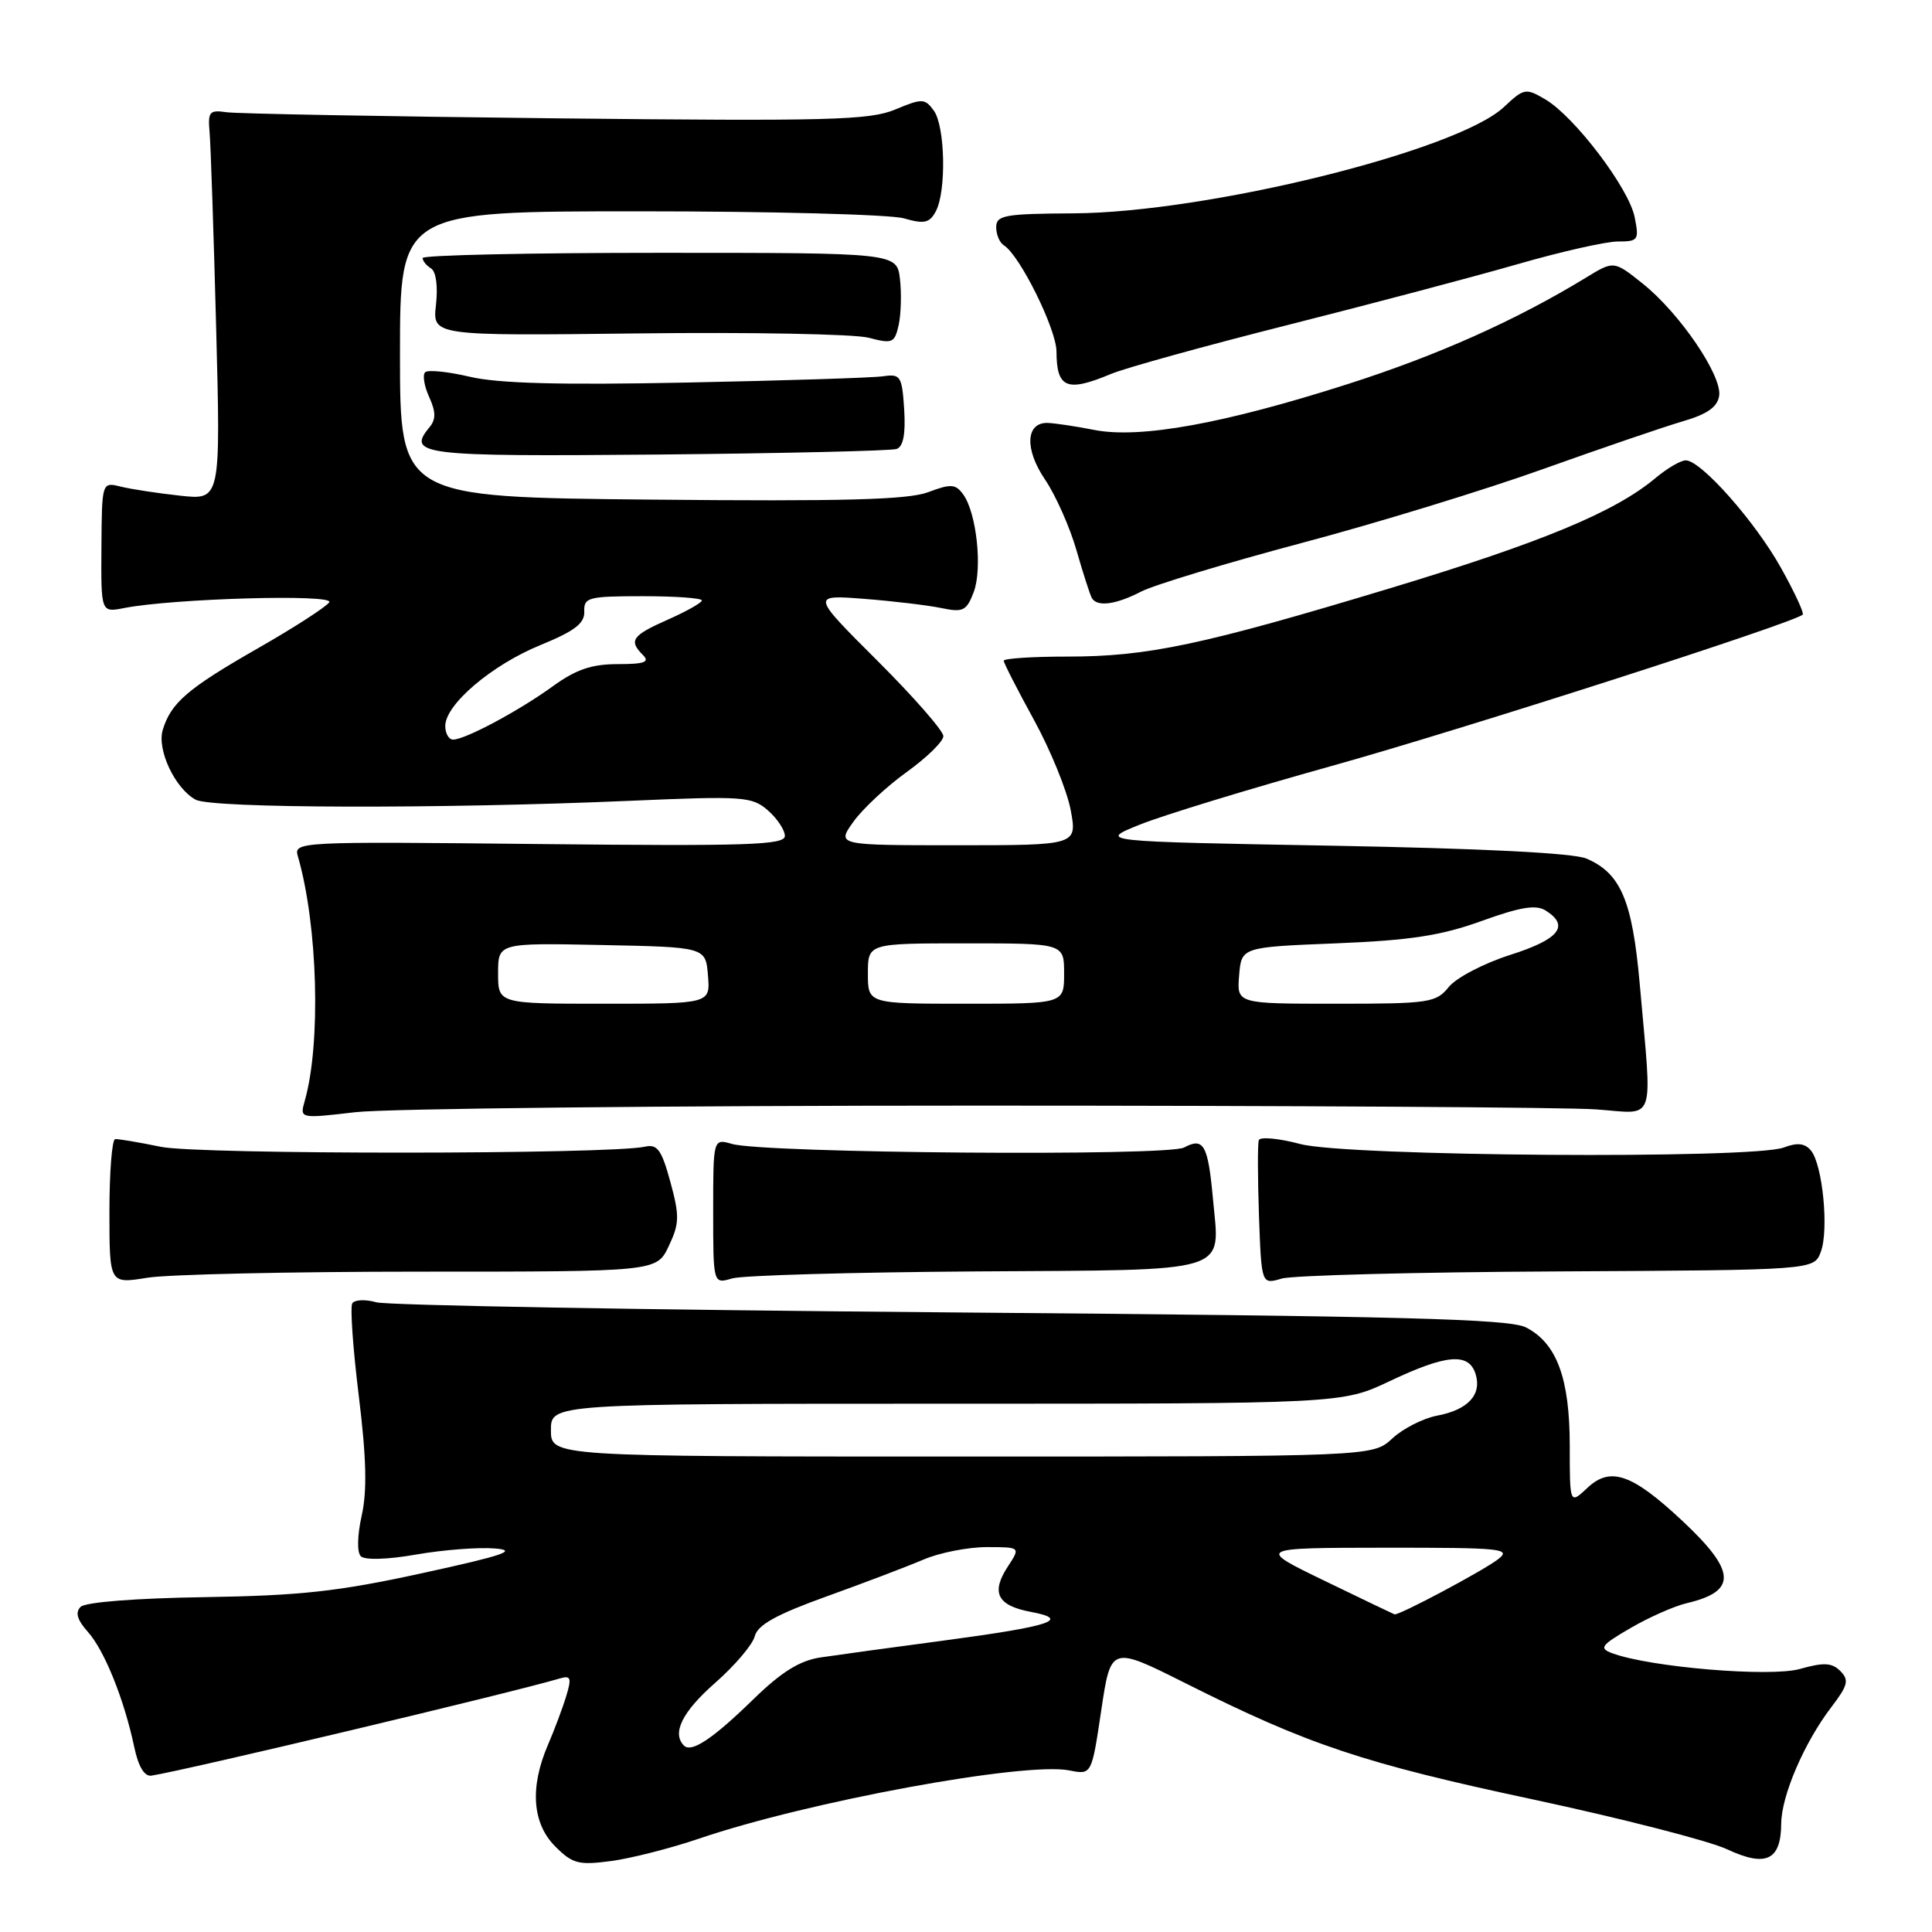 <?xml version="1.0" encoding="UTF-8" standalone="no"?>
<!DOCTYPE svg PUBLIC "-//W3C//DTD SVG 1.1//EN" "http://www.w3.org/Graphics/SVG/1.1/DTD/svg11.dtd" >
<svg xmlns="http://www.w3.org/2000/svg" xmlns:xlink="http://www.w3.org/1999/xlink" version="1.1" viewBox="0 0 256 256">
 <g >
 <path fill="currentColor"
d=" M 92.65 243.62 C 107.11 238.70 135.83 233.42 141.70 234.59 C 144.65 235.18 144.65 235.18 145.92 226.63 C 147.20 218.08 147.20 218.08 157.11 223.05 C 173.33 231.19 180.62 233.63 203.11 238.43 C 214.87 240.95 226.46 243.92 228.85 245.04 C 234.01 247.45 235.99 246.51 236.02 241.63 C 236.05 237.93 239.07 230.90 242.67 226.19 C 244.87 223.31 245.04 222.61 243.85 221.42 C 242.74 220.31 241.67 220.25 238.48 221.15 C 234.52 222.25 218.67 220.92 213.65 219.07 C 211.84 218.40 212.11 218.02 216.06 215.72 C 218.50 214.30 221.85 212.82 223.50 212.43 C 230.21 210.85 230.07 208.21 222.92 201.52 C 216.25 195.28 213.39 194.29 210.35 197.14 C 208.00 199.35 208.00 199.35 208.00 191.58 C 208.00 182.64 206.28 177.98 202.20 175.89 C 200.00 174.76 185.86 174.39 126.00 173.90 C 85.58 173.57 51.32 172.97 49.87 172.56 C 48.42 172.15 46.99 172.21 46.68 172.70 C 46.38 173.19 46.77 178.70 47.54 184.95 C 48.55 193.17 48.66 197.55 47.93 200.81 C 47.34 203.46 47.29 205.69 47.81 206.21 C 48.34 206.74 51.37 206.65 55.17 205.98 C 58.73 205.36 63.41 205.00 65.57 205.18 C 68.70 205.43 66.74 206.10 56.00 208.44 C 44.86 210.88 39.82 211.43 27.12 211.63 C 17.99 211.77 11.31 212.29 10.68 212.92 C 9.94 213.66 10.23 214.65 11.65 216.24 C 13.85 218.70 16.46 225.20 17.79 231.50 C 18.34 234.10 19.14 235.42 20.07 235.28 C 24.41 234.62 67.85 224.29 74.19 222.40 C 75.63 221.98 75.76 222.33 75.04 224.70 C 74.58 226.24 73.48 229.17 72.60 231.22 C 70.18 236.84 70.53 241.62 73.57 244.66 C 75.86 246.96 76.68 247.17 80.95 246.60 C 83.60 246.25 88.86 244.91 92.65 243.62 Z  M 55.76 168.50 C 87.01 168.50 87.01 168.50 88.61 165.12 C 90.03 162.13 90.06 161.14 88.83 156.62 C 87.67 152.36 87.10 151.57 85.47 151.94 C 80.77 152.98 26.34 153.00 21.32 151.96 C 18.41 151.36 15.68 150.90 15.26 150.94 C 14.84 150.98 14.50 155.31 14.50 160.57 C 14.50 170.12 14.50 170.12 19.50 169.31 C 22.25 168.86 38.56 168.50 55.76 168.50 Z  M 129.38 168.47 C 163.61 168.25 161.63 168.85 160.73 158.93 C 160.07 151.68 159.50 150.66 156.90 152.05 C 154.69 153.24 101.30 152.81 97.00 151.58 C 94.50 150.86 94.50 150.86 94.50 160.50 C 94.50 170.14 94.50 170.14 97.00 169.40 C 98.38 168.99 112.95 168.58 129.38 168.47 Z  M 206.42 168.47 C 240.35 168.29 240.35 168.29 241.26 165.90 C 242.36 163.02 241.51 154.32 239.96 152.45 C 239.15 151.48 238.16 151.37 236.36 152.05 C 232.25 153.61 178.44 153.23 172.30 151.59 C 169.44 150.83 166.96 150.60 166.80 151.08 C 166.63 151.56 166.65 156.06 166.82 161.08 C 167.15 170.21 167.15 170.21 169.82 169.42 C 171.30 168.99 187.77 168.56 206.42 168.47 Z  M 129.50 146.50 C 170.75 146.50 207.65 146.72 211.50 147.00 C 219.55 147.57 218.94 149.31 217.27 130.35 C 216.29 119.31 214.75 115.70 210.20 113.76 C 208.47 113.03 196.36 112.42 176.50 112.06 C 145.50 111.50 145.50 111.50 151.00 109.28 C 154.03 108.05 165.50 104.55 176.50 101.48 C 193.51 96.74 237.72 82.54 238.87 81.44 C 239.08 81.25 237.79 78.48 236.02 75.30 C 232.59 69.13 225.39 61.00 223.37 61.00 C 222.70 61.00 220.88 62.07 219.33 63.37 C 213.97 67.85 204.31 71.86 184.28 77.92 C 159.26 85.48 152.08 87.00 141.43 87.00 C 136.80 87.00 133.00 87.25 133.00 87.55 C 133.00 87.85 134.80 91.37 137.00 95.38 C 139.20 99.39 141.39 104.77 141.87 107.33 C 142.74 112.00 142.74 112.00 126.80 112.00 C 110.86 112.00 110.86 112.00 113.07 108.90 C 114.29 107.19 117.47 104.22 120.14 102.30 C 122.81 100.38 125.00 98.24 125.00 97.54 C 125.00 96.84 121.06 92.34 116.25 87.54 C 107.50 78.81 107.50 78.81 114.50 79.35 C 118.35 79.65 122.95 80.20 124.73 80.57 C 127.61 81.17 128.07 80.95 129.02 78.46 C 130.20 75.34 129.40 67.93 127.62 65.50 C 126.61 64.12 126.00 64.08 122.98 65.22 C 120.30 66.22 111.82 66.45 86.25 66.20 C 53.00 65.88 53.00 65.88 53.00 46.94 C 53.00 28.00 53.00 28.00 84.76 28.00 C 102.22 28.00 117.97 28.42 119.76 28.93 C 122.48 29.71 123.16 29.56 124.00 28.00 C 125.42 25.35 125.24 16.71 123.73 14.65 C 122.55 13.03 122.20 13.02 118.62 14.51 C 115.24 15.93 109.81 16.07 73.64 15.68 C 51.01 15.43 31.38 15.07 30.00 14.87 C 27.76 14.54 27.53 14.81 27.77 17.50 C 27.92 19.15 28.31 30.80 28.64 43.38 C 29.24 66.27 29.24 66.27 23.87 65.68 C 20.92 65.36 17.38 64.82 16.00 64.48 C 13.50 63.86 13.50 63.86 13.44 72.52 C 13.38 81.17 13.38 81.17 16.44 80.57 C 22.91 79.30 44.31 78.69 43.63 79.80 C 43.26 80.39 39.00 83.14 34.16 85.91 C 24.87 91.22 22.66 93.12 21.57 96.70 C 20.76 99.34 23.20 104.50 25.94 105.97 C 28.10 107.12 58.27 107.20 83.50 106.11 C 98.52 105.46 99.64 105.54 101.75 107.38 C 102.99 108.46 104.00 109.99 104.00 110.77 C 104.00 111.97 99.05 112.13 71.45 111.84 C 39.29 111.50 38.90 111.52 39.48 113.50 C 42.11 122.61 42.55 138.27 40.38 145.87 C 39.71 148.23 39.71 148.23 47.10 147.37 C 51.17 146.89 88.25 146.50 129.50 146.50 Z  M 151.20 78.39 C 152.91 77.51 162.45 74.62 172.40 71.97 C 182.36 69.33 196.80 64.90 204.50 62.14 C 212.20 59.39 220.53 56.54 223.00 55.82 C 226.25 54.87 227.58 53.92 227.80 52.43 C 228.18 49.74 222.55 41.48 217.68 37.59 C 213.85 34.53 213.85 34.53 210.18 36.77 C 200.89 42.44 190.47 47.10 178.50 50.92 C 162.13 56.15 151.07 58.15 145.00 56.97 C 142.53 56.48 139.74 56.07 138.82 56.04 C 135.90 55.97 135.74 59.53 138.49 63.57 C 139.89 65.65 141.76 69.85 142.64 72.92 C 143.52 75.99 144.44 78.84 144.68 79.25 C 145.38 80.45 147.86 80.12 151.20 78.39 Z  M 118.81 59.49 C 119.69 59.17 120.01 57.50 119.81 54.26 C 119.52 49.82 119.33 49.52 117.00 49.86 C 115.62 50.06 103.93 50.43 91.00 50.69 C 74.23 51.03 65.99 50.81 62.24 49.92 C 59.35 49.24 56.69 48.97 56.33 49.33 C 55.97 49.70 56.21 51.17 56.87 52.61 C 57.76 54.57 57.77 55.57 56.92 56.60 C 53.86 60.28 55.78 60.51 87.12 60.23 C 103.83 60.07 118.09 59.74 118.81 59.49 Z  M 147.24 49.54 C 149.16 48.74 159.68 45.83 170.61 43.07 C 181.55 40.31 195.22 36.69 201.00 35.03 C 206.77 33.36 212.79 32.00 214.37 32.00 C 217.08 32.00 217.21 31.81 216.60 28.77 C 215.84 24.94 208.66 15.48 204.78 13.18 C 202.17 11.64 201.94 11.68 199.28 14.18 C 193.10 19.99 160.02 28.16 142.25 28.27 C 133.12 28.32 132.00 28.52 132.00 30.11 C 132.00 31.08 132.46 32.17 133.02 32.51 C 135.13 33.81 139.98 43.62 139.99 46.58 C 140.01 51.45 141.36 52.00 147.24 49.54 Z  M 119.25 36.98 C 118.84 33.50 118.84 33.50 87.42 33.50 C 70.14 33.50 56.00 33.81 56.00 34.19 C 56.00 34.57 56.50 35.19 57.12 35.57 C 57.78 35.98 58.04 37.94 57.77 40.38 C 57.30 44.50 57.30 44.50 84.49 44.18 C 99.44 44.00 113.21 44.26 115.09 44.75 C 118.25 45.58 118.54 45.46 119.08 43.06 C 119.39 41.63 119.47 38.90 119.25 36.98 Z  M 90.63 231.30 C 88.99 229.66 90.41 226.81 94.75 223.00 C 97.36 220.71 99.73 217.92 100.01 216.81 C 100.39 215.31 102.87 213.93 109.51 211.54 C 114.46 209.76 120.24 207.56 122.37 206.65 C 124.50 205.74 128.27 205.00 130.74 205.00 C 135.23 205.00 135.23 205.00 133.54 207.58 C 131.28 211.03 132.14 212.75 136.58 213.58 C 141.99 214.60 139.29 215.48 125.00 217.39 C 118.12 218.30 110.80 219.31 108.72 219.62 C 105.98 220.03 103.56 221.53 99.90 225.09 C 94.46 230.40 91.63 232.29 90.63 231.30 Z  M 175.50 209.46 C 166.50 205.10 166.50 205.10 183.50 205.08 C 199.04 205.07 200.33 205.20 198.50 206.61 C 196.55 208.12 185.34 214.09 184.78 213.91 C 184.63 213.86 180.45 211.86 175.50 209.46 Z  M 73.00 189.50 C 73.00 186.00 73.00 186.00 125.41 186.00 C 177.82 186.00 177.82 186.00 184.16 183.00 C 191.66 179.45 194.61 179.20 195.52 182.05 C 196.38 184.79 194.53 186.81 190.43 187.58 C 188.58 187.93 185.90 189.29 184.48 190.61 C 181.90 193.00 181.90 193.00 127.45 193.00 C 73.00 193.00 73.00 193.00 73.00 189.50 Z  M 66.00 128.97 C 66.00 124.94 66.00 124.94 79.75 125.22 C 93.50 125.50 93.50 125.50 93.81 129.25 C 94.12 133.00 94.12 133.00 80.06 133.00 C 66.00 133.00 66.00 133.00 66.00 128.97 Z  M 115.00 129.00 C 115.00 125.00 115.00 125.00 128.00 125.00 C 141.00 125.00 141.00 125.00 141.00 129.00 C 141.00 133.00 141.00 133.00 128.00 133.00 C 115.00 133.00 115.00 133.00 115.00 129.00 Z  M 164.19 129.25 C 164.50 125.50 164.50 125.50 177.00 125.00 C 186.87 124.60 190.93 123.98 196.31 122.04 C 201.46 120.18 203.52 119.84 204.81 120.65 C 208.03 122.68 206.61 124.46 200.14 126.52 C 196.65 127.63 192.98 129.54 191.98 130.77 C 190.28 132.87 189.42 133.00 177.03 133.00 C 163.88 133.00 163.88 133.00 164.19 129.25 Z  M 59.00 96.20 C 59.00 93.35 65.15 88.12 71.60 85.48 C 76.15 83.62 77.48 82.60 77.42 81.03 C 77.35 79.16 77.94 79.00 85.17 79.00 C 89.48 79.00 93.00 79.25 93.00 79.56 C 93.00 79.86 90.97 81.01 88.50 82.10 C 83.74 84.21 83.27 84.87 85.20 86.80 C 86.13 87.73 85.39 88.00 81.85 88.00 C 78.41 88.00 76.32 88.71 73.27 90.92 C 68.78 94.18 61.63 98.00 60.04 98.00 C 59.47 98.00 59.00 97.19 59.00 96.20 Z "/>
</g>
</svg>